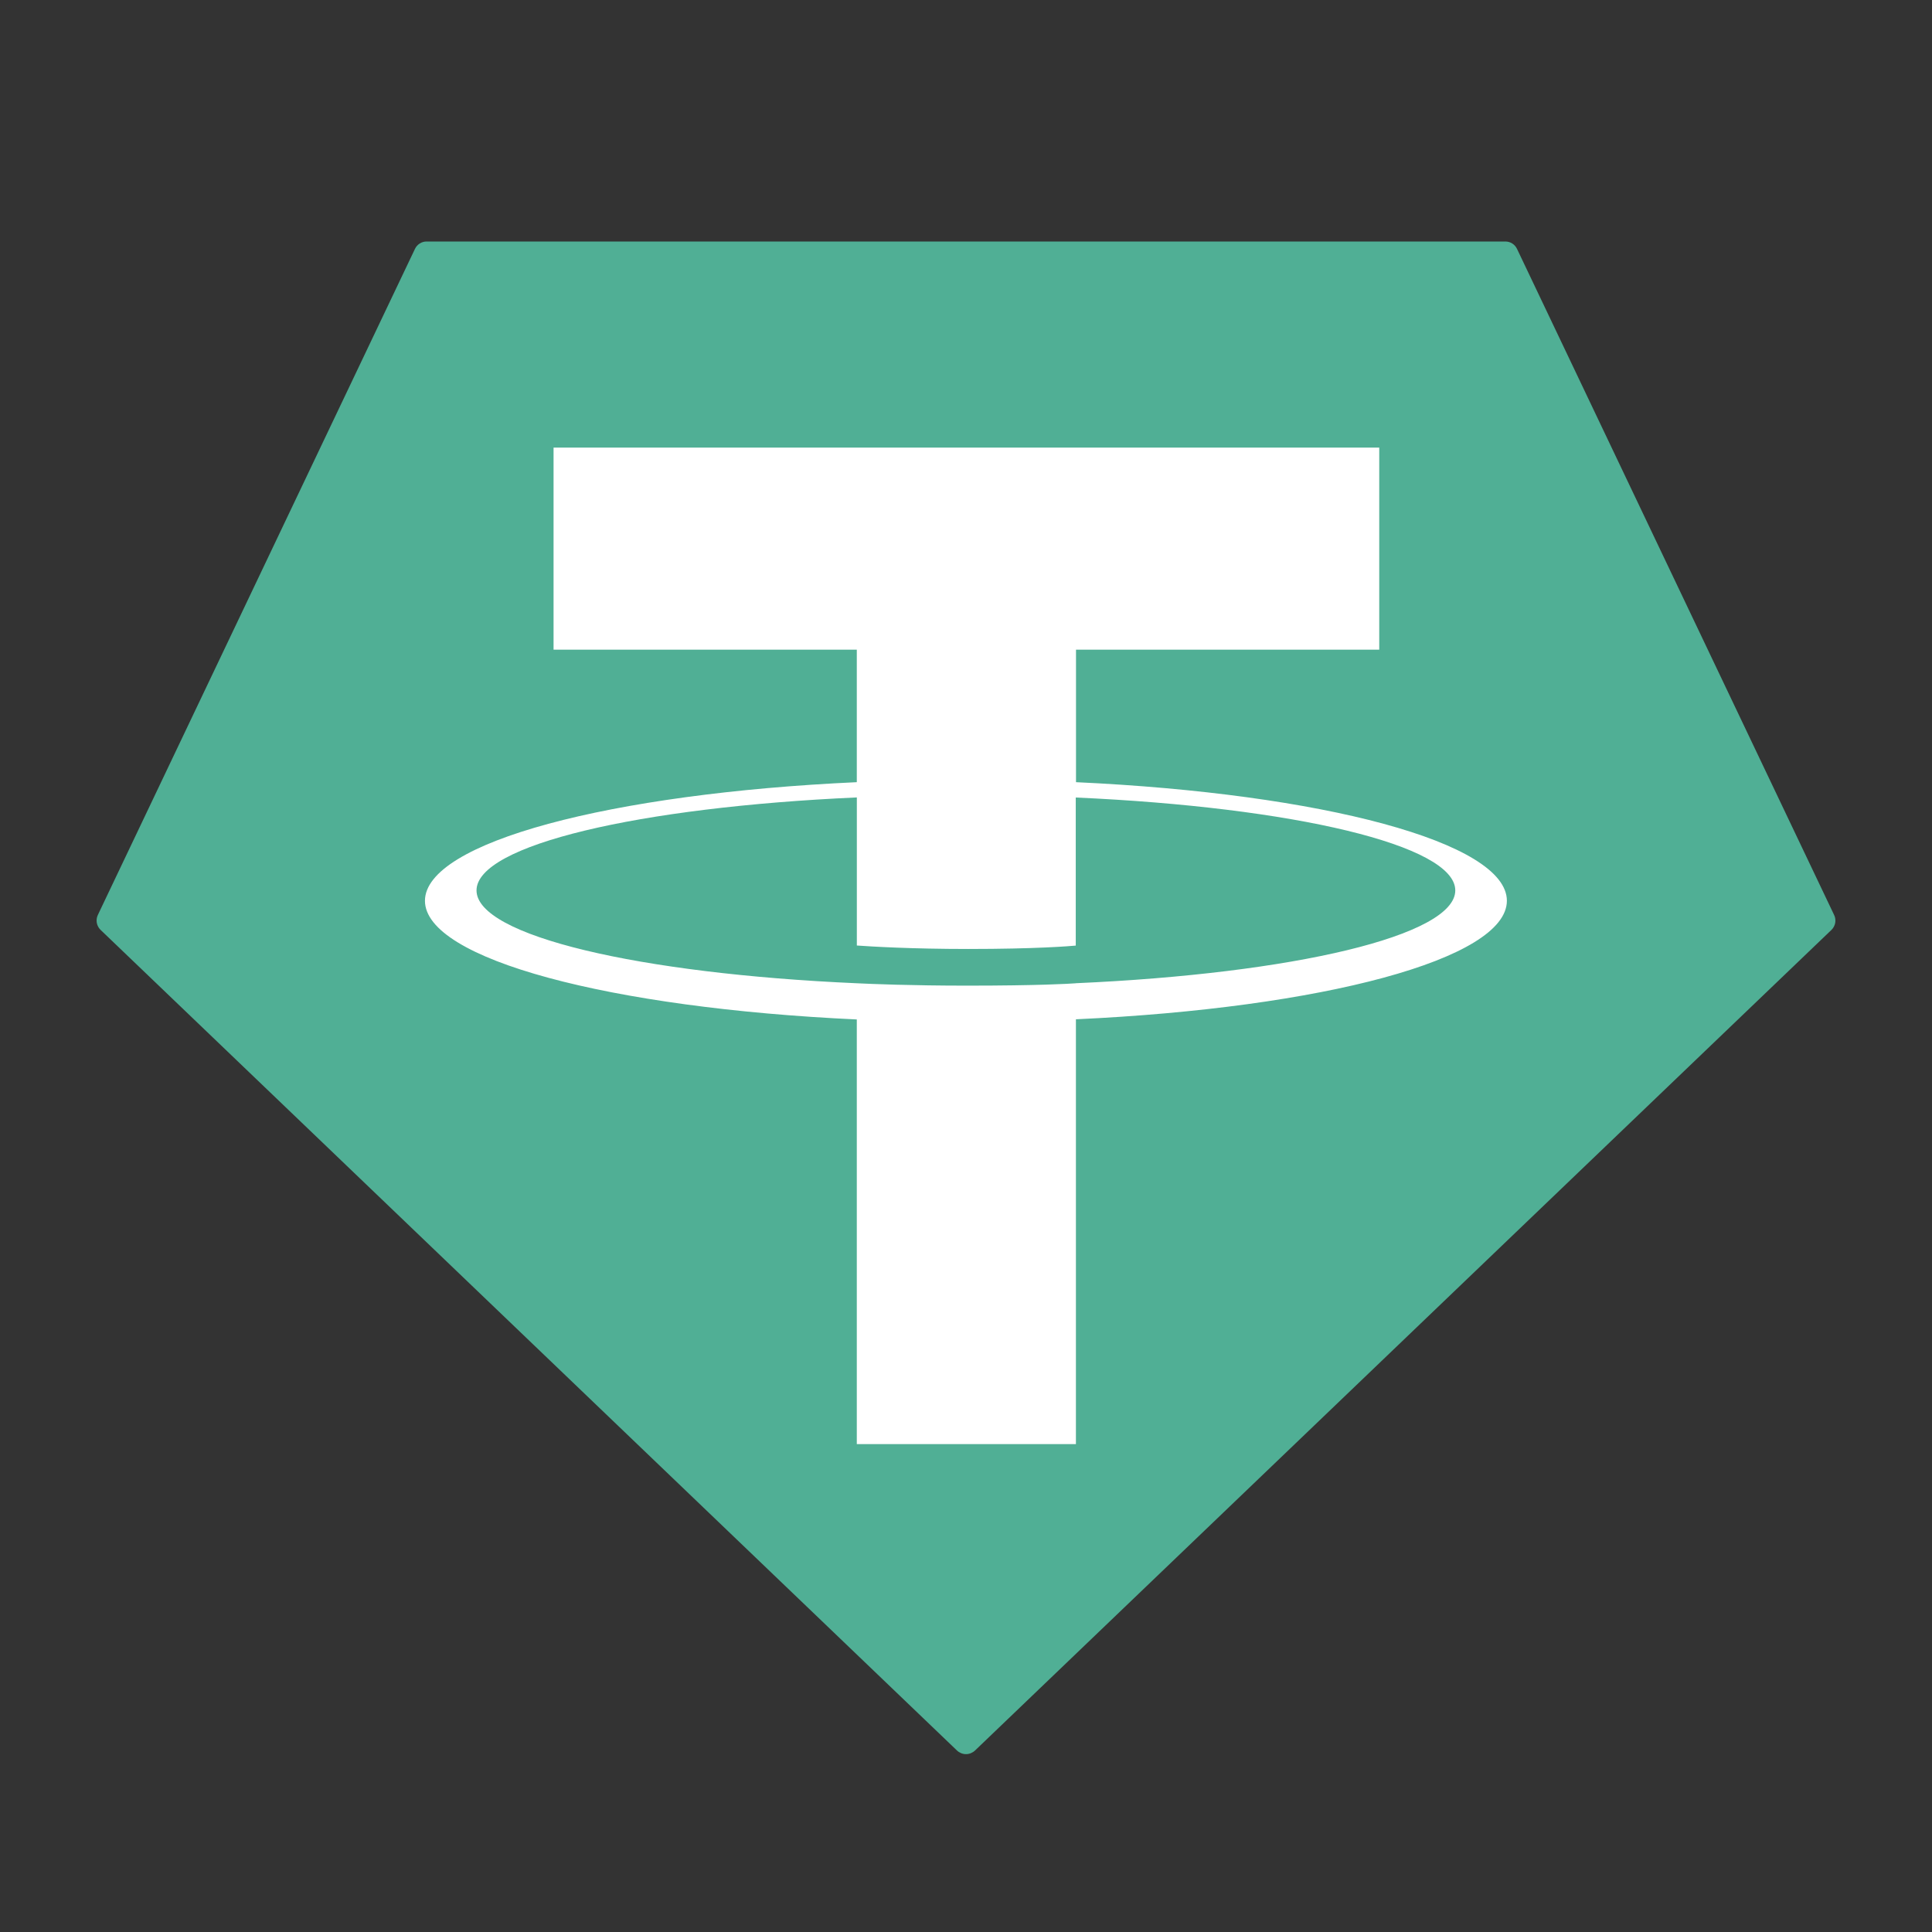 <svg width="48" height="48" viewBox="0 0 48 48" fill="none" xmlns="http://www.w3.org/2000/svg">
  <rect x="0" y="0" width="48" height="48" fill="#333333" stroke="none"/>
  <path fill-rule="evenodd" clip-rule="evenodd" d="M10.309 6.185L2.432 22.73C2.402 22.792 2.393 22.862 2.405 22.929C2.418 22.996 2.451 23.058 2.501 23.105L23.775 43.49C23.836 43.548 23.916 43.581 24 43.581C24.084 43.581 24.164 43.548 24.225 43.49L45.499 23.106C45.549 23.059 45.582 22.997 45.595 22.93C45.607 22.863 45.598 22.793 45.568 22.732L37.691 6.186C37.665 6.13 37.624 6.083 37.573 6.05C37.521 6.017 37.461 6 37.4 6H10.602C10.541 5.999 10.481 6.016 10.429 6.049C10.377 6.082 10.335 6.129 10.309 6.185Z" fill="#50AF95"/>
  <path fill-rule="evenodd" clip-rule="evenodd" d="M26.733 24.429C26.58 24.441 25.791 24.488 24.031 24.488C22.631 24.488 21.637 24.446 21.288 24.429C15.877 24.191 11.839 23.25 11.839 22.122C11.839 20.994 15.877 20.054 21.288 19.812V23.491C21.642 23.517 22.655 23.577 24.055 23.577C25.735 23.577 26.576 23.507 26.727 23.493V19.814C32.127 20.055 36.156 20.997 36.156 22.122C36.156 23.247 32.128 24.189 26.727 24.428L26.733 24.429ZM26.733 19.434V16.141H34.267V11.12H13.753V16.141H21.287V19.433C15.163 19.714 10.558 20.927 10.558 22.38C10.558 23.834 15.163 25.045 21.287 25.328V35.879H26.731V25.324C32.841 25.043 37.438 23.831 37.438 22.379C37.438 20.927 32.844 19.715 26.731 19.433L26.733 19.434Z" fill="white"/>
</svg>
